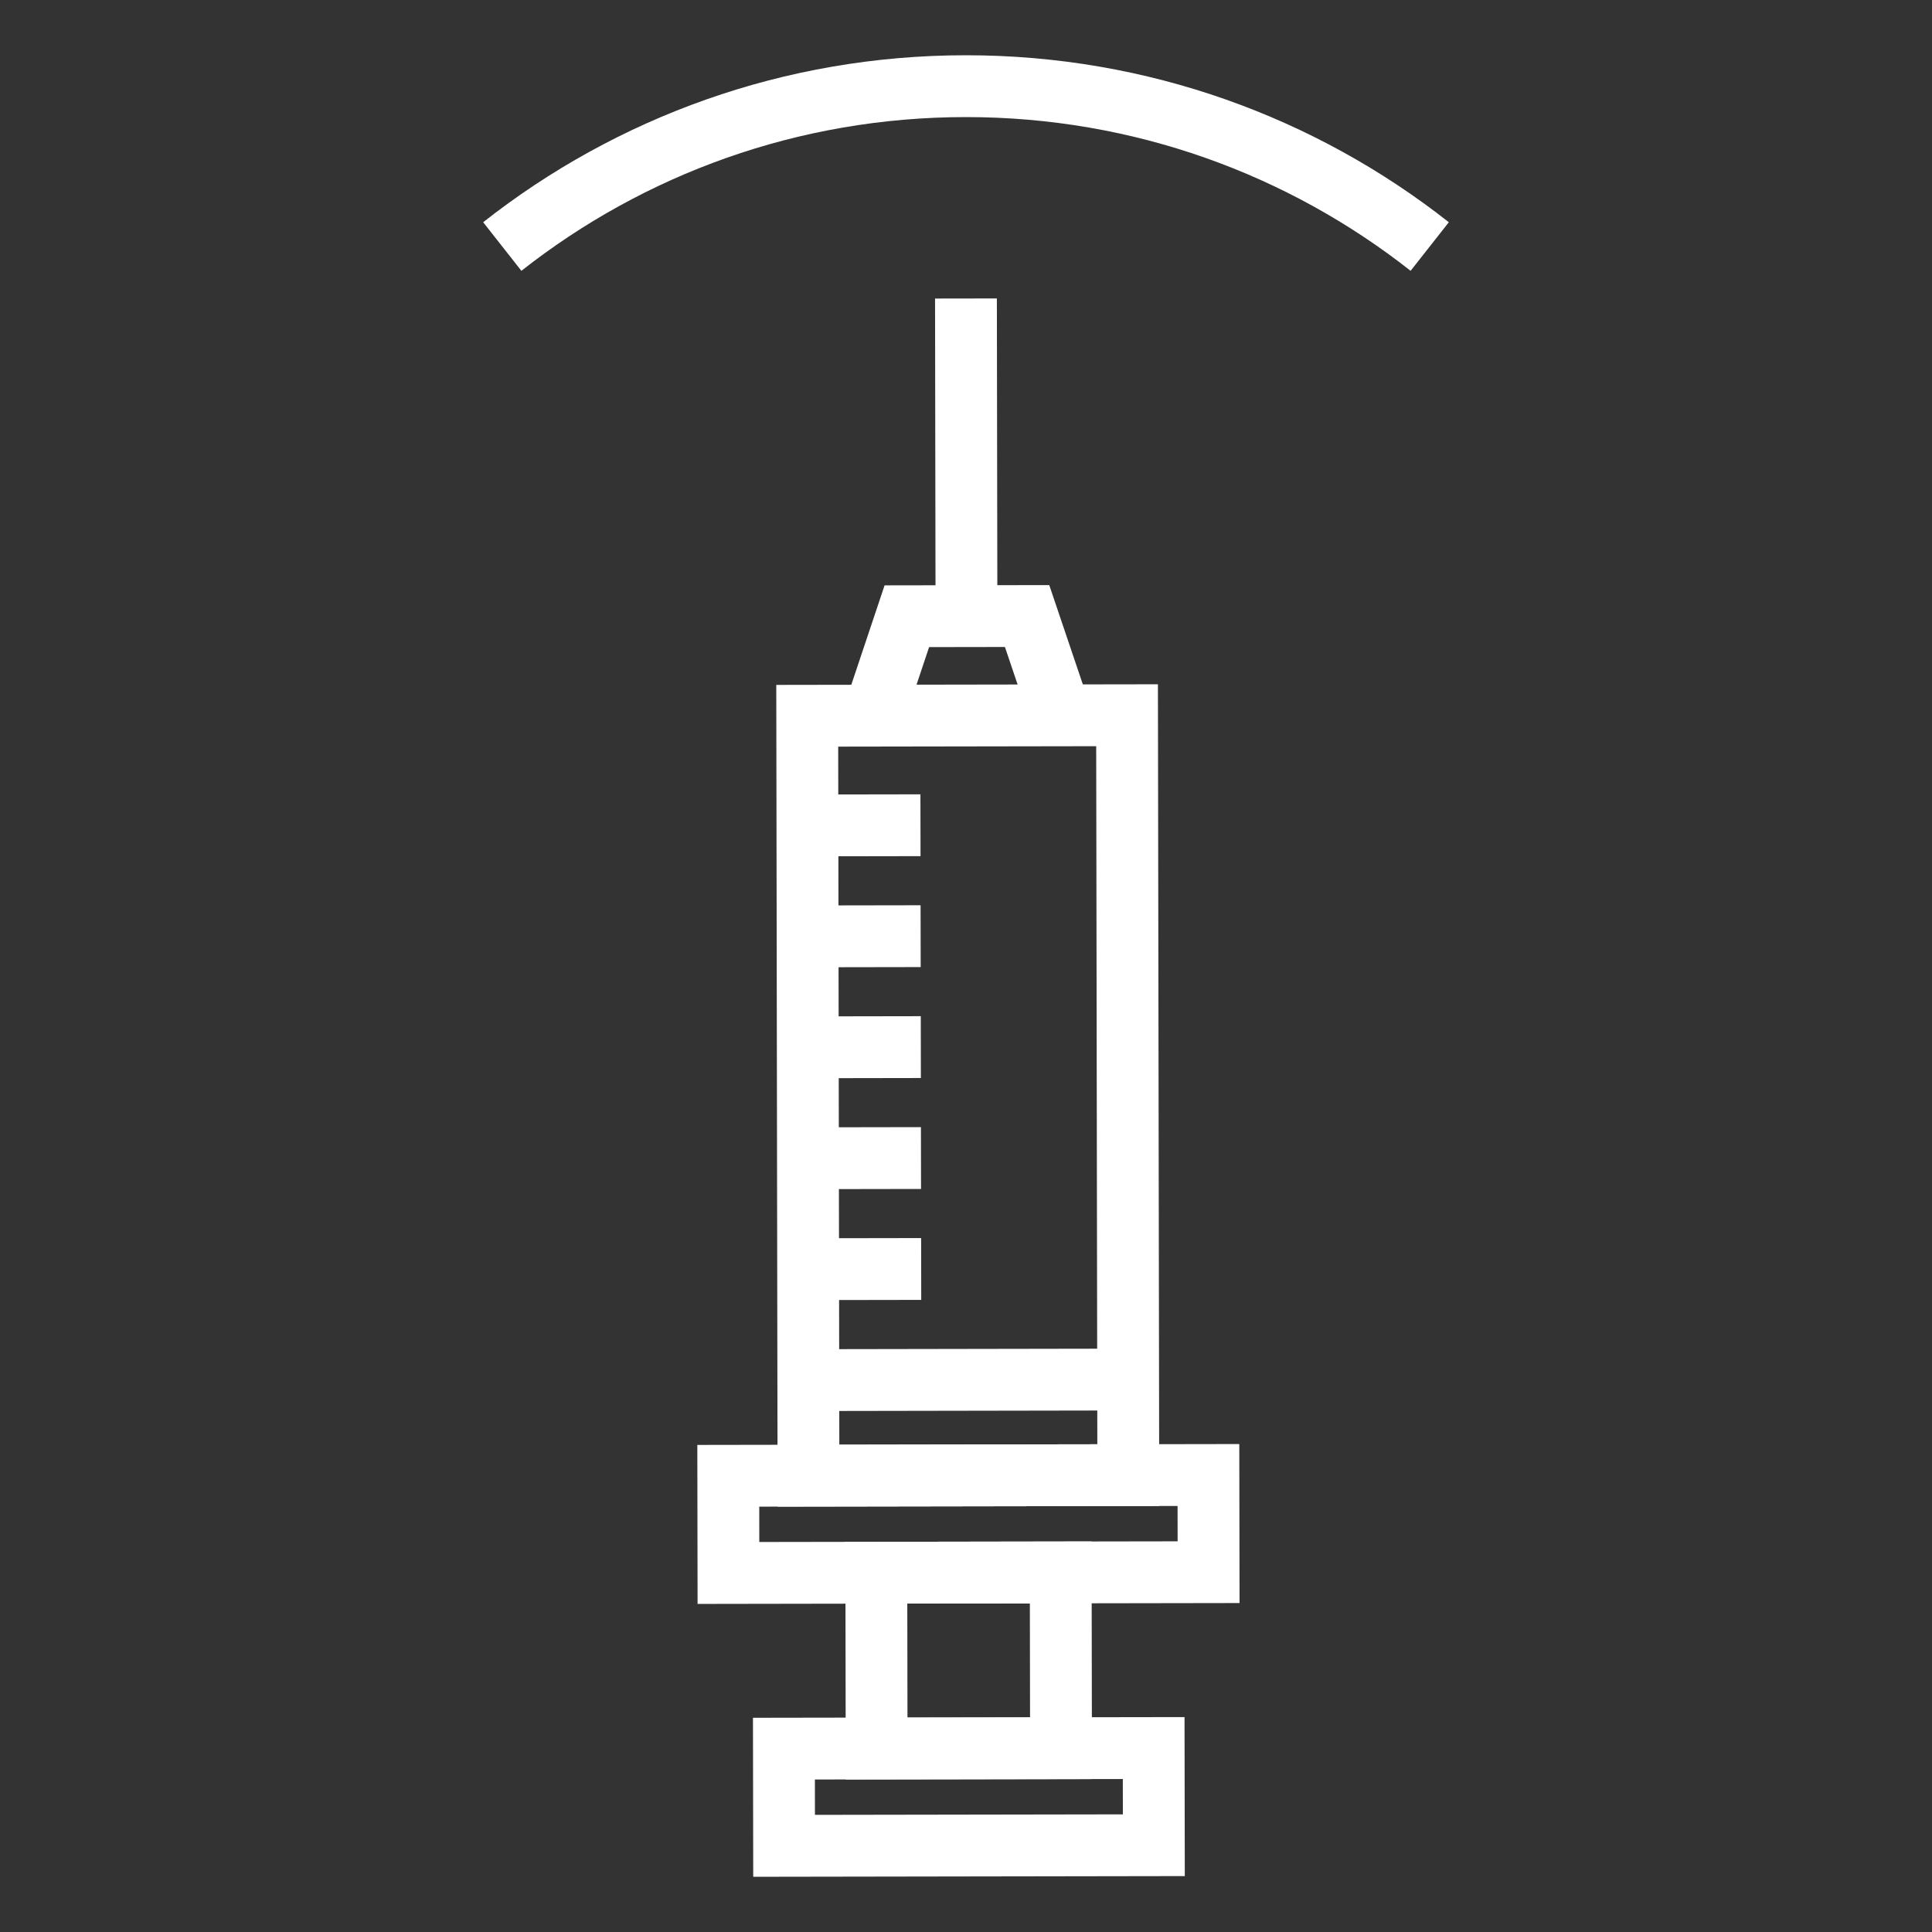 <?xml version="1.0" encoding="utf-8"?>
<!-- Generator: Adobe Illustrator 24.1.0, SVG Export Plug-In . SVG Version: 6.00 Build 0)  -->
<svg version="1.1" xmlns="http://www.w3.org/2000/svg" xmlns:xlink="http://www.w3.org/1999/xlink" x="0px" y="0px"
	 viewBox="0 0 500 500" style="enable-background:new 0 0 500 500;" xml:space="preserve">
<rect x="0" y="0" width="500" height="500" fill="#333333" stroke="none"/>
<style type="text/css">
	.st0{fill:none;stroke:#FFFFFF;stroke-width:16;stroke-miterlimit:10;}
	.st1{display:none;}
	.st2{display:inline;}
	.st3{fill:none;stroke:#D1D3D4;stroke-width:2;stroke-miterlimit:10;}
	.st4{display:inline;fill:none;stroke:#BCBEC0;stroke-width:4;stroke-miterlimit:10;}
	.st5{fill:none;stroke:#BCBEC0;stroke-width:4;stroke-miterlimit:10;}
	.st6{display:inline;fill:none;stroke:#D1D3D4;stroke-width:2;stroke-miterlimit:10;}
	.st7{display:none;opacity:0.35;fill:none;stroke:#000000;stroke-width:16;stroke-miterlimit:10;}
	.st8{fill:none;stroke:#FFFFFF;stroke-width:16;stroke-linejoin:bevel;stroke-miterlimit:10;}
	.st9{fill:#FFFFFF;}
	.st10{fill:none;stroke:#FFFFFF;stroke-width:16;stroke-linecap:square;stroke-miterlimit:10;}
	.st11{fill:none;stroke:#FFFFFF;stroke-width:16;stroke-linecap:round;stroke-miterlimit:10;}
	.st12{fill:none;stroke:#FFFFFF;stroke-width:8;stroke-miterlimit:10;}
</style>
<g id="Icons">
	<g>
		<g>
			
				<rect x="209.07" y="185.17" transform="matrix(1 -1.613418e-03 1.613418e-03 1 -0.457 0.405)" class="st0" width="82.77" height="196.66"/>
			
				<rect x="226.83" y="406.98" transform="matrix(1 -1.613418e-03 1.613418e-03 1 -0.693 0.405)" class="st0" width="47.72" height="45.5"/>
			
				<rect x="188.5" y="381.83" transform="matrix(1 -1.613418e-03 1.613418e-03 1 -0.636 0.405)" class="st0" width="124.26" height="25.15"/>
			
				<rect x="202.9" y="452.47" transform="matrix(1 -1.613418e-03 1.613418e-03 1 -0.75 0.405)" class="st0" width="95.69" height="25.15"/>
			<polyline class="st0" points="226.08,185.2 234.69,159.48 265.81,159.43 274.5,185.13 			"/>
			<line class="st0" x1="209.19" y1="357.17" x2="291.95" y2="357.03"/>
			<line class="st0" x1="250.12" y1="160.01" x2="249.99" y2="77.25"/>
			<line class="st0" x1="209.14" y1="328.46" x2="238.4" y2="328.41"/>
			<line class="st0" x1="209.1" y1="299.75" x2="238.35" y2="299.7"/>
			<line class="st0" x1="209.05" y1="271.04" x2="238.31" y2="270.99"/>
			<line class="st0" x1="209" y1="242.33" x2="238.26" y2="242.28"/>
			<line class="st0" x1="208.96" y1="213.62" x2="238.22" y2="213.57"/>
		</g>
		<path class="st0" d="M370.01,63.8C336.98,37.81,295.3,22.3,250,22.3c-45.3,0-86.98,15.51-120.01,41.5"/>
	</g>
</g>
<g id="Text" class="st1">
</g>
</svg>
